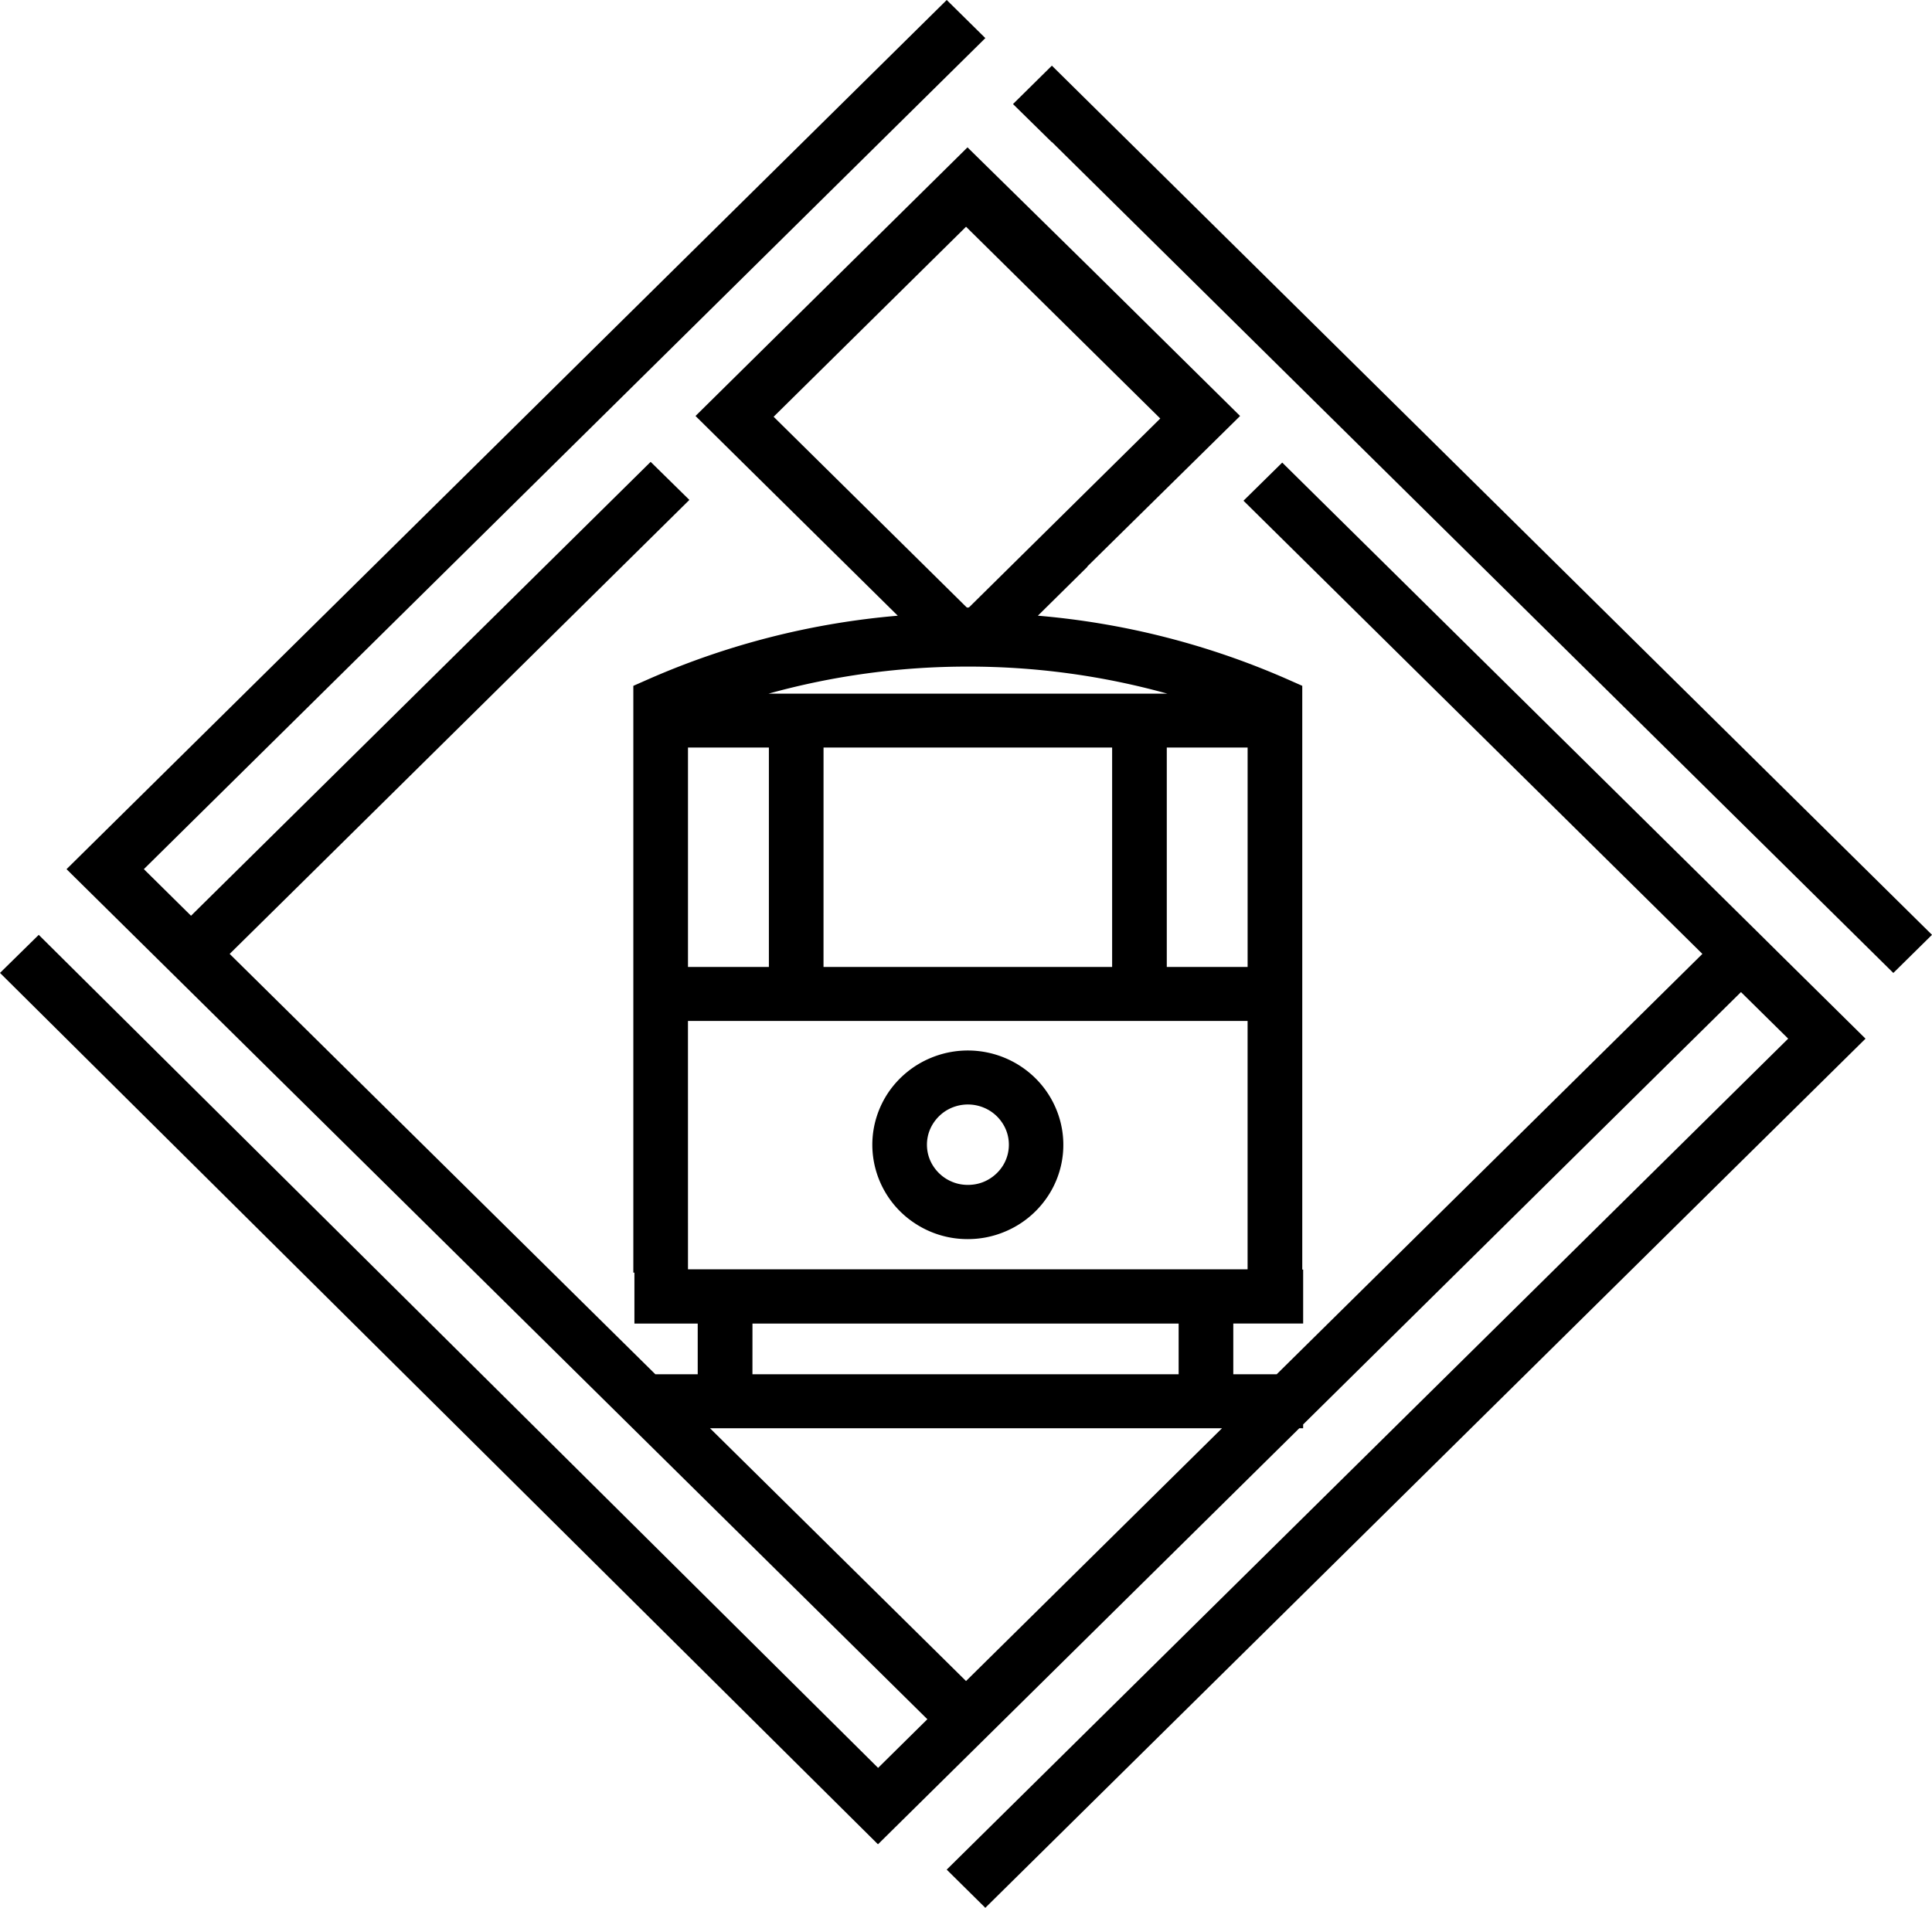 <svg xmlns="http://www.w3.org/2000/svg" width="80" height="79" viewBox="0 0 80 79"><g><g><path fill="#000" d="M43.55 5.885l-1.604-1.576 1.61-1.59L80 38.71l-1.601 1.579-34.844-34.41zM36.355 76.37L0 40.287l1.604-1.576L36.36 73.206l2.04-2.015-12.84-12.68-22.805-22.52L39.202 0l1.599 1.578L5.957 35.99 7.91 37.92l19.032-18.795 1.604 1.576-16.28 16.08L9.51 39.5l17.627 17.407h1.754v-2.1H26.27v-2.11h-.045V28.4l.672-.296a32.493 32.493 0 0 1 10.278-2.608l-4.872-4.81-3.469-3.427-.034-.034L40.062 6.102l5.121 5.033 6.166 6.09-.106.106-6.224 6.131.013.003-2.056 2.03a32.493 32.493 0 0 1 10.278 2.608l.67.296v24.173h.037v2.234h-2.893v2.101h1.797L70.492 39.5 51.49 20.734l1.604-1.579 19.8 19.553.799.792 3.554 3.51L40.8 79l-1.599-1.581 34.844-34.41-1.955-1.928-2.845 2.807L53.96 58.985v.157h-.159zm-7.867-23.81H51.66V42.276H28.487zm0-12.52h3.35v-9.086h-3.35zm5.612 0h11.951v-9.086h-11.95zm5.98-12.437a30.787 30.787 0 0 0-8.256 1.12h16.513a30.787 30.787 0 0 0-8.256-1.12zm-.07-2.47a.06.06 0 0 0 .029.019c.01.005.023.008.037.008a.085.085 0 0 0 .037-.008.1.1 0 0 0 .029-.018l7.902-7.804-5.288-5.221-2.754-2.72-7.968 7.868zm8.304 14.907h3.347v-9.086h-3.347zm-6.027 4.129c.63.42 1.13 1.014 1.43 1.717a3.847 3.847 0 0 1-.365 3.703A3.942 3.942 0 0 1 41.614 51a3.95 3.95 0 0 1-1.54.31 3.948 3.948 0 0 1-2.21-.667 3.895 3.895 0 0 1-1.743-3.238c0-.805.251-1.56.674-2.182a3.965 3.965 0 0 1 1.742-1.414 3.986 3.986 0 0 1 3.75.36M40.001 69.61l10.6-10.468H29.4l7.847 7.748zm-8.844-12.703h17.648v-2.1H31.158zm10.485-8.858c.085-.198.133-.415.133-.649a1.62 1.62 0 0 0-.29-.928 1.682 1.682 0 0 0-.745-.604 1.722 1.722 0 0 0-1.608.151c-.271.182-.486.438-.616.735a1.628 1.628 0 0 0-.133.646c0 .35.106.664.29.93.183.266.443.48.748.605.202.086.422.13.658.13.356 0 .677-.102.948-.284.27-.18.488-.435.615-.732"/></g></g></svg>